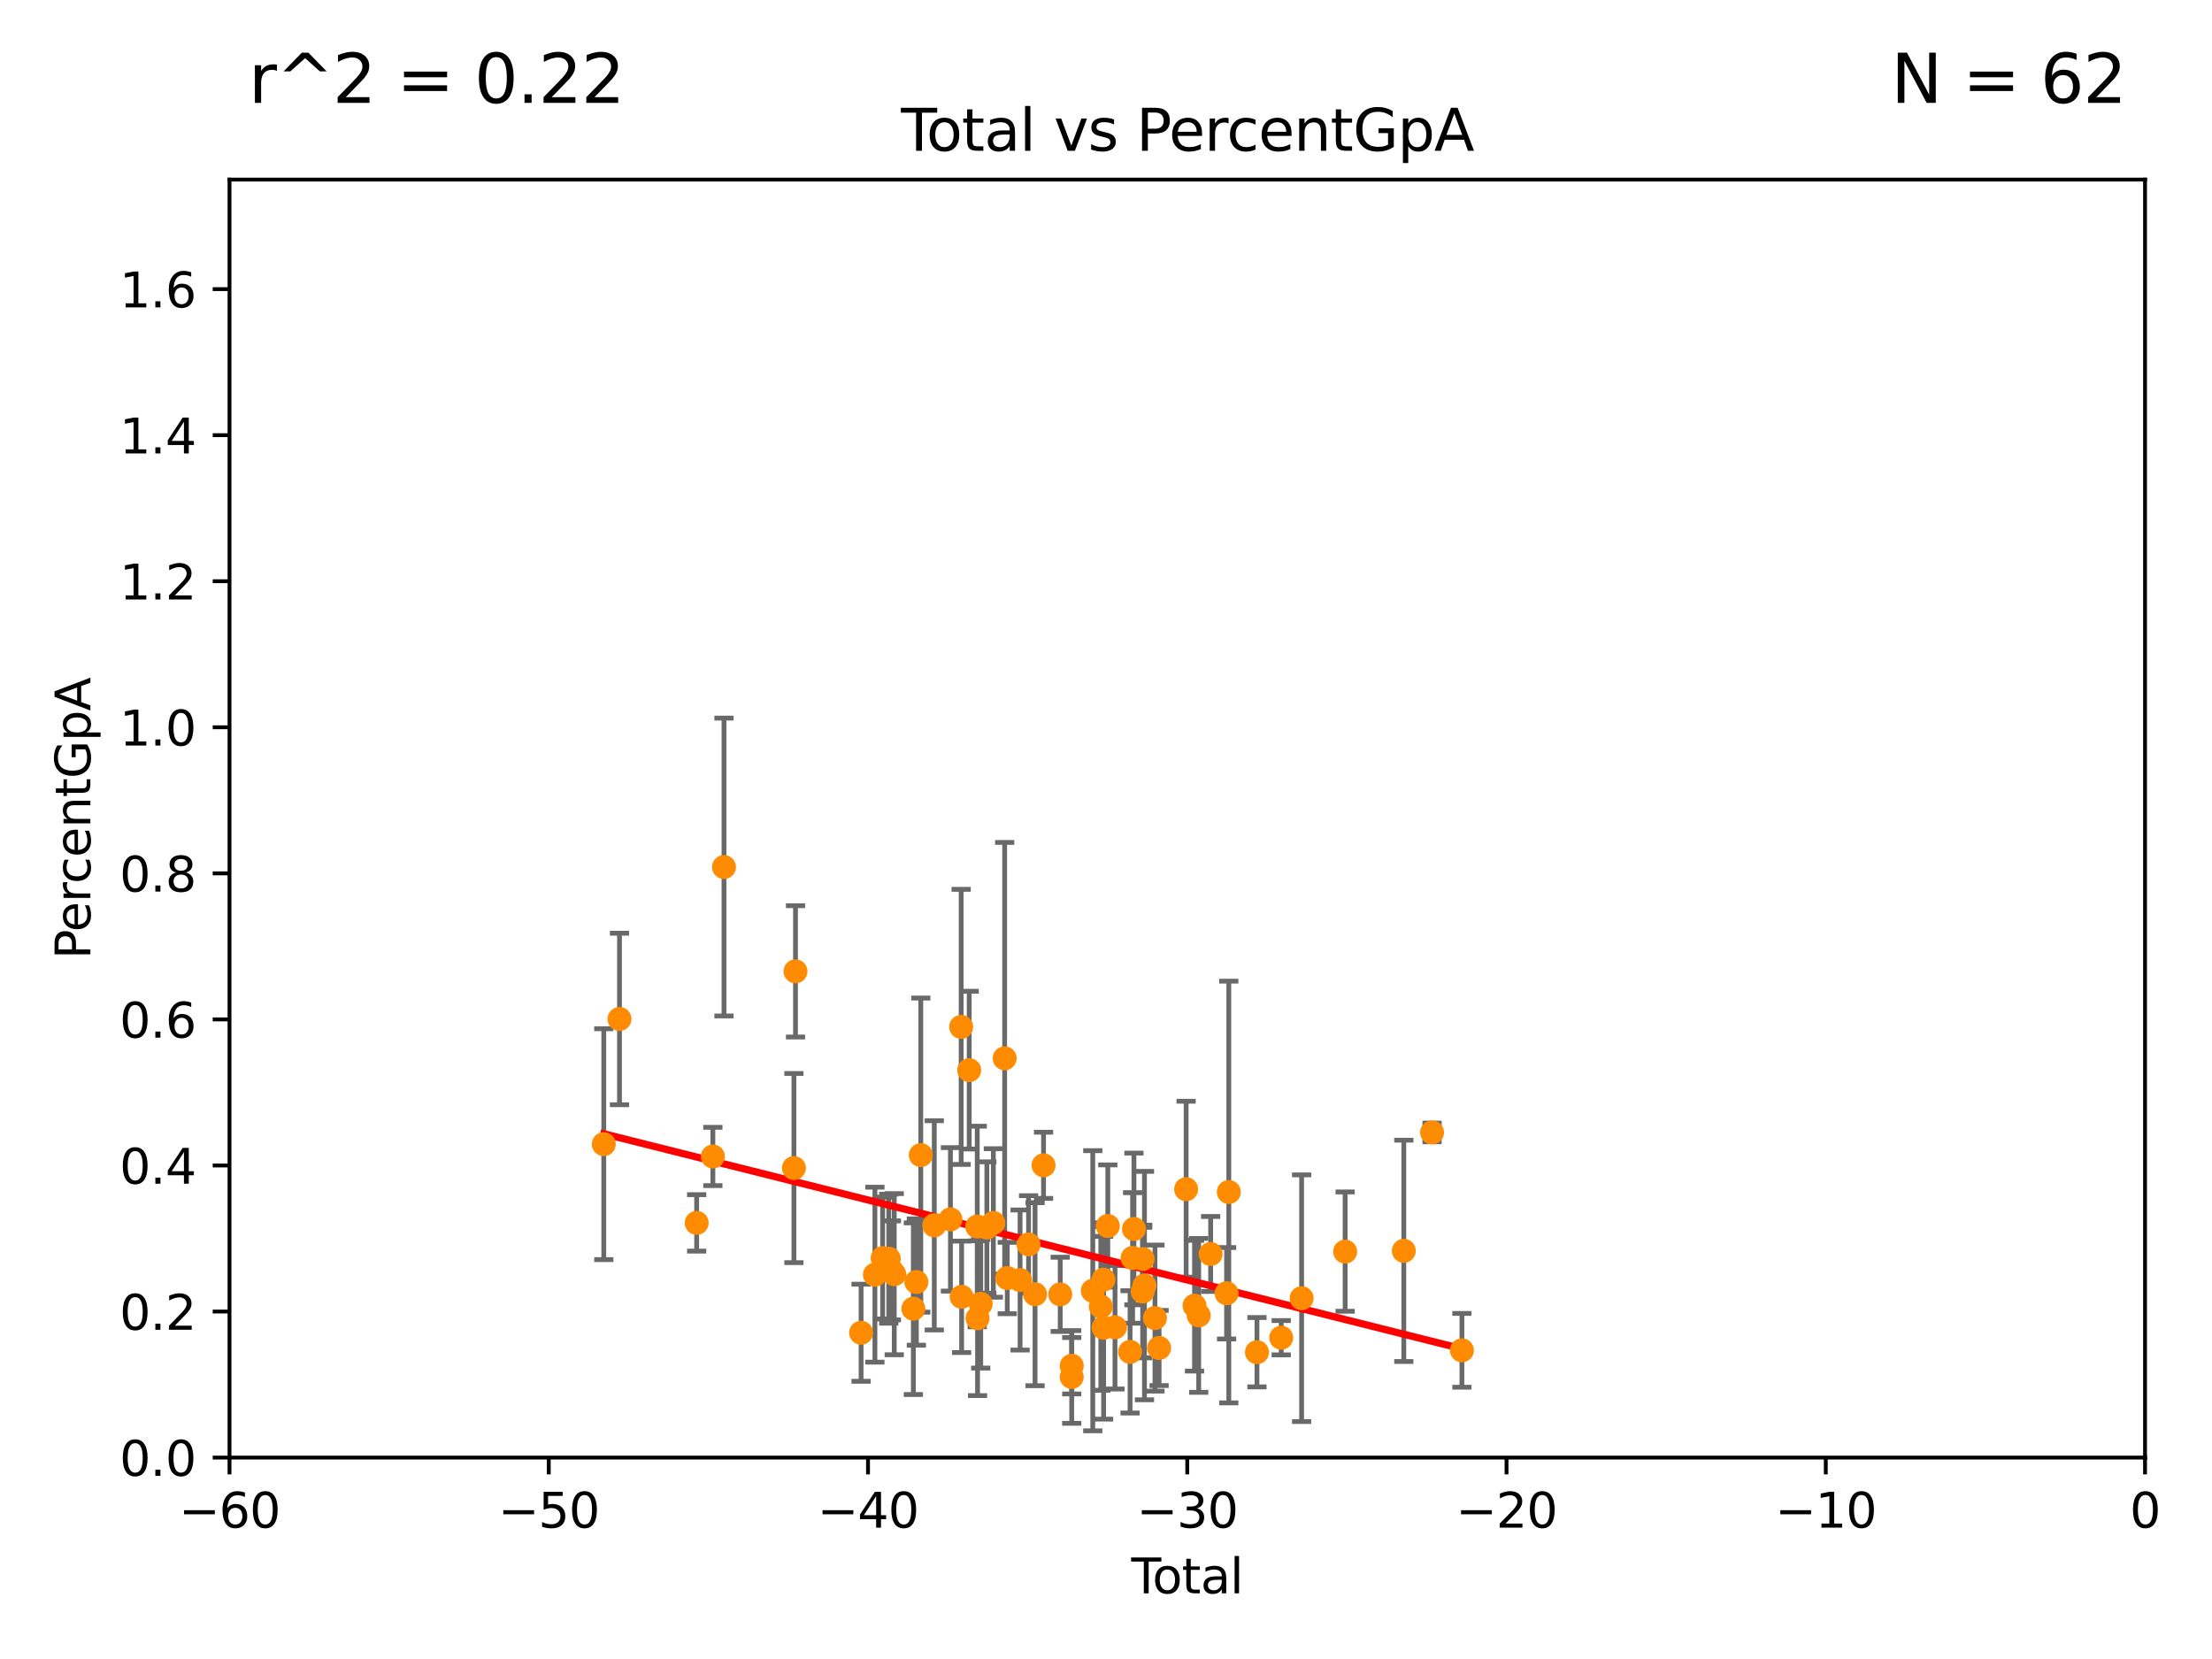 <?xml version="1.0" encoding="utf-8" standalone="no"?>
<!DOCTYPE svg PUBLIC "-//W3C//DTD SVG 1.1//EN"
  "http://www.w3.org/Graphics/SVG/1.1/DTD/svg11.dtd">
<svg xmlns:xlink="http://www.w3.org/1999/xlink" width="460.8pt" height="345.6pt" viewBox="0 0 460.8 345.6" xmlns="http://www.w3.org/2000/svg" version="1.1">
 <defs>
  <style type="text/css">*{stroke-linejoin: round; stroke-linecap: butt}</style>
 </defs>
 <g id="figure_1">
  <g id="patch_1">
   <path d="M 0 345.6 
L 460.8 345.6 
L 460.8 0 
L 0 0 
z
" style="fill: #ffffff"/>
  </g>
  <g id="axes_1">
   <g id="patch_2">
    <path d="M 47.81 303.64 
L 446.85 303.64 
L 446.85 37.411 
L 47.81 37.411 
z
" style="fill: #ffffff"/>
   </g>
   <g id="PathCollection_1">
    <defs>
     <path id="mfe530a86a5" d="M 0 1.118 
C 0.297 1.118 0.581 1 0.791 0.791 
C 1 0.581 1.118 0.297 1.118 0 
C 1.118 -0.297 1 -0.581 0.791 -0.791 
C 0.581 -1 0.297 -1.118 0 -1.118 
C -0.297 -1.118 -0.581 -1 -0.791 -0.791 
C -1 -0.581 -1.118 -0.297 -1.118 0 
C -1.118 0.297 -1 0.581 -0.791 0.791 
C -0.581 1 -0.297 1.118 0 1.118 
z
" style="stroke: #ff8c00"/>
    </defs>
    <g clip-path="url(#p1294c9e8c1)">
     <use xlink:href="#mfe530a86a5" x="125.78" y="238.349" style="fill: #ff8c00; stroke: #ff8c00"/>
     <use xlink:href="#mfe530a86a5" x="129.051" y="212.272" style="fill: #ff8c00; stroke: #ff8c00"/>
     <use xlink:href="#mfe530a86a5" x="145.127" y="254.748" style="fill: #ff8c00; stroke: #ff8c00"/>
     <use xlink:href="#mfe530a86a5" x="148.503" y="240.914" style="fill: #ff8c00; stroke: #ff8c00"/>
     <use xlink:href="#mfe530a86a5" x="150.82" y="180.619" style="fill: #ff8c00; stroke: #ff8c00"/>
     <use xlink:href="#mfe530a86a5" x="165.386" y="243.327" style="fill: #ff8c00; stroke: #ff8c00"/>
     <use xlink:href="#mfe530a86a5" x="165.718" y="202.351" style="fill: #ff8c00; stroke: #ff8c00"/>
     <use xlink:href="#mfe530a86a5" x="179.38" y="277.63" style="fill: #ff8c00; stroke: #ff8c00"/>
     <use xlink:href="#mfe530a86a5" x="182.26" y="265.54" style="fill: #ff8c00; stroke: #ff8c00"/>
     <use xlink:href="#mfe530a86a5" x="183.866" y="262.085" style="fill: #ff8c00; stroke: #ff8c00"/>
     <use xlink:href="#mfe530a86a5" x="185.144" y="262.209" style="fill: #ff8c00; stroke: #ff8c00"/>
     <use xlink:href="#mfe530a86a5" x="185.694" y="264.648" style="fill: #ff8c00; stroke: #ff8c00"/>
     <use xlink:href="#mfe530a86a5" x="186.29" y="265.435" style="fill: #ff8c00; stroke: #ff8c00"/>
     <use xlink:href="#mfe530a86a5" x="190.269" y="272.623" style="fill: #ff8c00; stroke: #ff8c00"/>
     <use xlink:href="#mfe530a86a5" x="190.896" y="267.069" style="fill: #ff8c00; stroke: #ff8c00"/>
     <use xlink:href="#mfe530a86a5" x="191.816" y="240.63" style="fill: #ff8c00; stroke: #ff8c00"/>
     <use xlink:href="#mfe530a86a5" x="194.629" y="255.257" style="fill: #ff8c00; stroke: #ff8c00"/>
     <use xlink:href="#mfe530a86a5" x="197.997" y="254.014" style="fill: #ff8c00; stroke: #ff8c00"/>
     <use xlink:href="#mfe530a86a5" x="200.226" y="213.921" style="fill: #ff8c00; stroke: #ff8c00"/>
     <use xlink:href="#mfe530a86a5" x="200.324" y="270.151" style="fill: #ff8c00; stroke: #ff8c00"/>
     <use xlink:href="#mfe530a86a5" x="201.903" y="222.93" style="fill: #ff8c00; stroke: #ff8c00"/>
     <use xlink:href="#mfe530a86a5" x="203.578" y="255.506" style="fill: #ff8c00; stroke: #ff8c00"/>
     <use xlink:href="#mfe530a86a5" x="203.644" y="274.61" style="fill: #ff8c00; stroke: #ff8c00"/>
     <use xlink:href="#mfe530a86a5" x="204.302" y="271.613" style="fill: #ff8c00; stroke: #ff8c00"/>
     <use xlink:href="#mfe530a86a5" x="205.582" y="255.716" style="fill: #ff8c00; stroke: #ff8c00"/>
     <use xlink:href="#mfe530a86a5" x="206.935" y="254.762" style="fill: #ff8c00; stroke: #ff8c00"/>
     <use xlink:href="#mfe530a86a5" x="209.288" y="220.466" style="fill: #ff8c00; stroke: #ff8c00"/>
     <use xlink:href="#mfe530a86a5" x="209.832" y="266.238" style="fill: #ff8c00; stroke: #ff8c00"/>
     <use xlink:href="#mfe530a86a5" x="212.504" y="266.652" style="fill: #ff8c00; stroke: #ff8c00"/>
     <use xlink:href="#mfe530a86a5" x="214.271" y="259.236" style="fill: #ff8c00; stroke: #ff8c00"/>
     <use xlink:href="#mfe530a86a5" x="215.621" y="269.605" style="fill: #ff8c00; stroke: #ff8c00"/>
     <use xlink:href="#mfe530a86a5" x="217.39" y="242.756" style="fill: #ff8c00; stroke: #ff8c00"/>
     <use xlink:href="#mfe530a86a5" x="220.862" y="269.634" style="fill: #ff8c00; stroke: #ff8c00"/>
     <use xlink:href="#mfe530a86a5" x="223.259" y="286.846" style="fill: #ff8c00; stroke: #ff8c00"/>
     <use xlink:href="#mfe530a86a5" x="223.263" y="284.509" style="fill: #ff8c00; stroke: #ff8c00"/>
     <use xlink:href="#mfe530a86a5" x="227.646" y="268.883" style="fill: #ff8c00; stroke: #ff8c00"/>
     <use xlink:href="#mfe530a86a5" x="229.322" y="272.185" style="fill: #ff8c00; stroke: #ff8c00"/>
     <use xlink:href="#mfe530a86a5" x="229.857" y="266.58" style="fill: #ff8c00; stroke: #ff8c00"/>
     <use xlink:href="#mfe530a86a5" x="229.901" y="276.594" style="fill: #ff8c00; stroke: #ff8c00"/>
     <use xlink:href="#mfe530a86a5" x="230.776" y="255.393" style="fill: #ff8c00; stroke: #ff8c00"/>
     <use xlink:href="#mfe530a86a5" x="232.272" y="276.492" style="fill: #ff8c00; stroke: #ff8c00"/>
     <use xlink:href="#mfe530a86a5" x="235.413" y="281.619" style="fill: #ff8c00; stroke: #ff8c00"/>
     <use xlink:href="#mfe530a86a5" x="235.942" y="262.051" style="fill: #ff8c00; stroke: #ff8c00"/>
     <use xlink:href="#mfe530a86a5" x="236.223" y="256.015" style="fill: #ff8c00; stroke: #ff8c00"/>
     <use xlink:href="#mfe530a86a5" x="238.029" y="262.271" style="fill: #ff8c00; stroke: #ff8c00"/>
     <use xlink:href="#mfe530a86a5" x="238.039" y="269.047" style="fill: #ff8c00; stroke: #ff8c00"/>
     <use xlink:href="#mfe530a86a5" x="238.415" y="267.809" style="fill: #ff8c00; stroke: #ff8c00"/>
     <use xlink:href="#mfe530a86a5" x="240.6" y="274.58" style="fill: #ff8c00; stroke: #ff8c00"/>
     <use xlink:href="#mfe530a86a5" x="241.46" y="280.81" style="fill: #ff8c00; stroke: #ff8c00"/>
     <use xlink:href="#mfe530a86a5" x="247.091" y="247.732" style="fill: #ff8c00; stroke: #ff8c00"/>
     <use xlink:href="#mfe530a86a5" x="248.841" y="271.997" style="fill: #ff8c00; stroke: #ff8c00"/>
     <use xlink:href="#mfe530a86a5" x="249.711" y="274.022" style="fill: #ff8c00; stroke: #ff8c00"/>
     <use xlink:href="#mfe530a86a5" x="252.2" y="261.226" style="fill: #ff8c00; stroke: #ff8c00"/>
     <use xlink:href="#mfe530a86a5" x="255.521" y="269.407" style="fill: #ff8c00; stroke: #ff8c00"/>
     <use xlink:href="#mfe530a86a5" x="255.981" y="248.321" style="fill: #ff8c00; stroke: #ff8c00"/>
     <use xlink:href="#mfe530a86a5" x="261.848" y="281.691" style="fill: #ff8c00; stroke: #ff8c00"/>
     <use xlink:href="#mfe530a86a5" x="266.901" y="278.669" style="fill: #ff8c00; stroke: #ff8c00"/>
     <use xlink:href="#mfe530a86a5" x="271.151" y="270.44" style="fill: #ff8c00; stroke: #ff8c00"/>
     <use xlink:href="#mfe530a86a5" x="280.217" y="260.729" style="fill: #ff8c00; stroke: #ff8c00"/>
     <use xlink:href="#mfe530a86a5" x="292.44" y="260.571" style="fill: #ff8c00; stroke: #ff8c00"/>
     <use xlink:href="#mfe530a86a5" x="298.323" y="235.902" style="fill: #ff8c00; stroke: #ff8c00"/>
     <use xlink:href="#mfe530a86a5" x="304.543" y="281.299" style="fill: #ff8c00; stroke: #ff8c00"/>
    </g>
   </g>
   <g id="matplotlib.axis_1">
    <g id="xtick_1">
     <g id="line2d_1">
      <defs>
       <path id="m19efaed78d" d="M 0 0 
L 0 3.5 
" style="stroke: #000000; stroke-width: 0.8"/>
      </defs>
      <g>
       <use xlink:href="#m19efaed78d" x="47.81" y="303.64" style="stroke: #000000; stroke-width: 0.8"/>
      </g>
     </g>
     <g id="text_1">
      <!-- −60 -->
      <g transform="translate(37.258 318.238)scale(0.1 -0.1)">
       <defs>
        <path id="DejaVuSans-2212" d="M 678 2272 
L 4684 2272 
L 4684 1741 
L 678 1741 
L 678 2272 
z
" transform="scale(0.016)"/>
        <path id="DejaVuSans-36" d="M 2113 2584 
Q 1688 2584 1439 2293 
Q 1191 2003 1191 1497 
Q 1191 994 1439 701 
Q 1688 409 2113 409 
Q 2538 409 2786 701 
Q 3034 994 3034 1497 
Q 3034 2003 2786 2293 
Q 2538 2584 2113 2584 
z
M 3366 4563 
L 3366 3988 
Q 3128 4100 2886 4159 
Q 2644 4219 2406 4219 
Q 1781 4219 1451 3797 
Q 1122 3375 1075 2522 
Q 1259 2794 1537 2939 
Q 1816 3084 2150 3084 
Q 2853 3084 3261 2657 
Q 3669 2231 3669 1497 
Q 3669 778 3244 343 
Q 2819 -91 2113 -91 
Q 1303 -91 875 529 
Q 447 1150 447 2328 
Q 447 3434 972 4092 
Q 1497 4750 2381 4750 
Q 2619 4750 2861 4703 
Q 3103 4656 3366 4563 
z
" transform="scale(0.016)"/>
        <path id="DejaVuSans-30" d="M 2034 4250 
Q 1547 4250 1301 3770 
Q 1056 3291 1056 2328 
Q 1056 1369 1301 889 
Q 1547 409 2034 409 
Q 2525 409 2770 889 
Q 3016 1369 3016 2328 
Q 3016 3291 2770 3770 
Q 2525 4250 2034 4250 
z
M 2034 4750 
Q 2819 4750 3233 4129 
Q 3647 3509 3647 2328 
Q 3647 1150 3233 529 
Q 2819 -91 2034 -91 
Q 1250 -91 836 529 
Q 422 1150 422 2328 
Q 422 3509 836 4129 
Q 1250 4750 2034 4750 
z
" transform="scale(0.016)"/>
       </defs>
       <use xlink:href="#DejaVuSans-2212"/>
       <use xlink:href="#DejaVuSans-36" x="83.789"/>
       <use xlink:href="#DejaVuSans-30" x="147.412"/>
      </g>
     </g>
    </g>
    <g id="xtick_2">
     <g id="line2d_2">
      <g>
       <use xlink:href="#m19efaed78d" x="114.317" y="303.64" style="stroke: #000000; stroke-width: 0.8"/>
      </g>
     </g>
     <g id="text_2">
      <!-- −50 -->
      <g transform="translate(103.764 318.238)scale(0.1 -0.1)">
       <defs>
        <path id="DejaVuSans-35" d="M 691 4666 
L 3169 4666 
L 3169 4134 
L 1269 4134 
L 1269 2991 
Q 1406 3038 1543 3061 
Q 1681 3084 1819 3084 
Q 2600 3084 3056 2656 
Q 3513 2228 3513 1497 
Q 3513 744 3044 326 
Q 2575 -91 1722 -91 
Q 1428 -91 1123 -41 
Q 819 9 494 109 
L 494 744 
Q 775 591 1075 516 
Q 1375 441 1709 441 
Q 2250 441 2565 725 
Q 2881 1009 2881 1497 
Q 2881 1984 2565 2268 
Q 2250 2553 1709 2553 
Q 1456 2553 1204 2497 
Q 953 2441 691 2322 
L 691 4666 
z
" transform="scale(0.016)"/>
       </defs>
       <use xlink:href="#DejaVuSans-2212"/>
       <use xlink:href="#DejaVuSans-35" x="83.789"/>
       <use xlink:href="#DejaVuSans-30" x="147.412"/>
      </g>
     </g>
    </g>
    <g id="xtick_3">
     <g id="line2d_3">
      <g>
       <use xlink:href="#m19efaed78d" x="180.823" y="303.64" style="stroke: #000000; stroke-width: 0.8"/>
      </g>
     </g>
     <g id="text_3">
      <!-- −40 -->
      <g transform="translate(170.271 318.238)scale(0.1 -0.1)">
       <defs>
        <path id="DejaVuSans-34" d="M 2419 4116 
L 825 1625 
L 2419 1625 
L 2419 4116 
z
M 2253 4666 
L 3047 4666 
L 3047 1625 
L 3713 1625 
L 3713 1100 
L 3047 1100 
L 3047 0 
L 2419 0 
L 2419 1100 
L 313 1100 
L 313 1709 
L 2253 4666 
z
" transform="scale(0.016)"/>
       </defs>
       <use xlink:href="#DejaVuSans-2212"/>
       <use xlink:href="#DejaVuSans-34" x="83.789"/>
       <use xlink:href="#DejaVuSans-30" x="147.412"/>
      </g>
     </g>
    </g>
    <g id="xtick_4">
     <g id="line2d_4">
      <g>
       <use xlink:href="#m19efaed78d" x="247.33" y="303.64" style="stroke: #000000; stroke-width: 0.8"/>
      </g>
     </g>
     <g id="text_4">
      <!-- −30 -->
      <g transform="translate(236.778 318.238)scale(0.1 -0.1)">
       <defs>
        <path id="DejaVuSans-33" d="M 2597 2516 
Q 3050 2419 3304 2112 
Q 3559 1806 3559 1356 
Q 3559 666 3084 287 
Q 2609 -91 1734 -91 
Q 1441 -91 1130 -33 
Q 819 25 488 141 
L 488 750 
Q 750 597 1062 519 
Q 1375 441 1716 441 
Q 2309 441 2620 675 
Q 2931 909 2931 1356 
Q 2931 1769 2642 2001 
Q 2353 2234 1838 2234 
L 1294 2234 
L 1294 2753 
L 1863 2753 
Q 2328 2753 2575 2939 
Q 2822 3125 2822 3475 
Q 2822 3834 2567 4026 
Q 2313 4219 1838 4219 
Q 1578 4219 1281 4162 
Q 984 4106 628 3988 
L 628 4550 
Q 988 4650 1302 4700 
Q 1616 4750 1894 4750 
Q 2613 4750 3031 4423 
Q 3450 4097 3450 3541 
Q 3450 3153 3228 2886 
Q 3006 2619 2597 2516 
z
" transform="scale(0.016)"/>
       </defs>
       <use xlink:href="#DejaVuSans-2212"/>
       <use xlink:href="#DejaVuSans-33" x="83.789"/>
       <use xlink:href="#DejaVuSans-30" x="147.412"/>
      </g>
     </g>
    </g>
    <g id="xtick_5">
     <g id="line2d_5">
      <g>
       <use xlink:href="#m19efaed78d" x="313.837" y="303.64" style="stroke: #000000; stroke-width: 0.8"/>
      </g>
     </g>
     <g id="text_5">
      <!-- −20 -->
      <g transform="translate(303.284 318.238)scale(0.1 -0.1)">
       <defs>
        <path id="DejaVuSans-32" d="M 1228 531 
L 3431 531 
L 3431 0 
L 469 0 
L 469 531 
Q 828 903 1448 1529 
Q 2069 2156 2228 2338 
Q 2531 2678 2651 2914 
Q 2772 3150 2772 3378 
Q 2772 3750 2511 3984 
Q 2250 4219 1831 4219 
Q 1534 4219 1204 4116 
Q 875 4013 500 3803 
L 500 4441 
Q 881 4594 1212 4672 
Q 1544 4750 1819 4750 
Q 2544 4750 2975 4387 
Q 3406 4025 3406 3419 
Q 3406 3131 3298 2873 
Q 3191 2616 2906 2266 
Q 2828 2175 2409 1742 
Q 1991 1309 1228 531 
z
" transform="scale(0.016)"/>
       </defs>
       <use xlink:href="#DejaVuSans-2212"/>
       <use xlink:href="#DejaVuSans-32" x="83.789"/>
       <use xlink:href="#DejaVuSans-30" x="147.412"/>
      </g>
     </g>
    </g>
    <g id="xtick_6">
     <g id="line2d_6">
      <g>
       <use xlink:href="#m19efaed78d" x="380.343" y="303.64" style="stroke: #000000; stroke-width: 0.8"/>
      </g>
     </g>
     <g id="text_6">
      <!-- −10 -->
      <g transform="translate(369.791 318.238)scale(0.1 -0.1)">
       <defs>
        <path id="DejaVuSans-31" d="M 794 531 
L 1825 531 
L 1825 4091 
L 703 3866 
L 703 4441 
L 1819 4666 
L 2450 4666 
L 2450 531 
L 3481 531 
L 3481 0 
L 794 0 
L 794 531 
z
" transform="scale(0.016)"/>
       </defs>
       <use xlink:href="#DejaVuSans-2212"/>
       <use xlink:href="#DejaVuSans-31" x="83.789"/>
       <use xlink:href="#DejaVuSans-30" x="147.412"/>
      </g>
     </g>
    </g>
    <g id="xtick_7">
     <g id="line2d_7">
      <g>
       <use xlink:href="#m19efaed78d" x="446.85" y="303.64" style="stroke: #000000; stroke-width: 0.8"/>
      </g>
     </g>
     <g id="text_7">
      <!-- 0 -->
      <g transform="translate(443.669 318.238)scale(0.1 -0.1)">
       <use xlink:href="#DejaVuSans-30"/>
      </g>
     </g>
    </g>
    <g id="text_8">
     <!-- Total -->
     <g transform="translate(235.653 331.917)scale(0.1 -0.1)">
      <defs>
       <path id="DejaVuSans-54" d="M -19 4666 
L 3928 4666 
L 3928 4134 
L 2272 4134 
L 2272 0 
L 1638 0 
L 1638 4134 
L -19 4134 
L -19 4666 
z
" transform="scale(0.016)"/>
       <path id="DejaVuSans-6f" d="M 1959 3097 
Q 1497 3097 1228 2736 
Q 959 2375 959 1747 
Q 959 1119 1226 758 
Q 1494 397 1959 397 
Q 2419 397 2687 759 
Q 2956 1122 2956 1747 
Q 2956 2369 2687 2733 
Q 2419 3097 1959 3097 
z
M 1959 3584 
Q 2709 3584 3137 3096 
Q 3566 2609 3566 1747 
Q 3566 888 3137 398 
Q 2709 -91 1959 -91 
Q 1206 -91 779 398 
Q 353 888 353 1747 
Q 353 2609 779 3096 
Q 1206 3584 1959 3584 
z
" transform="scale(0.016)"/>
       <path id="DejaVuSans-74" d="M 1172 4494 
L 1172 3500 
L 2356 3500 
L 2356 3053 
L 1172 3053 
L 1172 1153 
Q 1172 725 1289 603 
Q 1406 481 1766 481 
L 2356 481 
L 2356 0 
L 1766 0 
Q 1100 0 847 248 
Q 594 497 594 1153 
L 594 3053 
L 172 3053 
L 172 3500 
L 594 3500 
L 594 4494 
L 1172 4494 
z
" transform="scale(0.016)"/>
       <path id="DejaVuSans-61" d="M 2194 1759 
Q 1497 1759 1228 1600 
Q 959 1441 959 1056 
Q 959 750 1161 570 
Q 1363 391 1709 391 
Q 2188 391 2477 730 
Q 2766 1069 2766 1631 
L 2766 1759 
L 2194 1759 
z
M 3341 1997 
L 3341 0 
L 2766 0 
L 2766 531 
Q 2569 213 2275 61 
Q 1981 -91 1556 -91 
Q 1019 -91 701 211 
Q 384 513 384 1019 
Q 384 1609 779 1909 
Q 1175 2209 1959 2209 
L 2766 2209 
L 2766 2266 
Q 2766 2663 2505 2880 
Q 2244 3097 1772 3097 
Q 1472 3097 1187 3025 
Q 903 2953 641 2809 
L 641 3341 
Q 956 3463 1253 3523 
Q 1550 3584 1831 3584 
Q 2591 3584 2966 3190 
Q 3341 2797 3341 1997 
z
" transform="scale(0.016)"/>
       <path id="DejaVuSans-6c" d="M 603 4863 
L 1178 4863 
L 1178 0 
L 603 0 
L 603 4863 
z
" transform="scale(0.016)"/>
      </defs>
      <use xlink:href="#DejaVuSans-54"/>
      <use xlink:href="#DejaVuSans-6f" x="44.084"/>
      <use xlink:href="#DejaVuSans-74" x="105.266"/>
      <use xlink:href="#DejaVuSans-61" x="144.475"/>
      <use xlink:href="#DejaVuSans-6c" x="205.754"/>
     </g>
    </g>
   </g>
   <g id="matplotlib.axis_2">
    <g id="ytick_1">
     <g id="line2d_8">
      <defs>
       <path id="m2dd42e9391" d="M 0 0 
L -3.5 0 
" style="stroke: #000000; stroke-width: 0.8"/>
      </defs>
      <g>
       <use xlink:href="#m2dd42e9391" x="47.81" y="303.64" style="stroke: #000000; stroke-width: 0.8"/>
      </g>
     </g>
     <g id="text_9">
      <!-- 0.0 -->
      <g transform="translate(24.907 307.439)scale(0.1 -0.1)">
       <defs>
        <path id="DejaVuSans-2e" d="M 684 794 
L 1344 794 
L 1344 0 
L 684 0 
L 684 794 
z
" transform="scale(0.016)"/>
       </defs>
       <use xlink:href="#DejaVuSans-30"/>
       <use xlink:href="#DejaVuSans-2e" x="63.623"/>
       <use xlink:href="#DejaVuSans-30" x="95.41"/>
      </g>
     </g>
    </g>
    <g id="ytick_2">
     <g id="line2d_9">
      <g>
       <use xlink:href="#m2dd42e9391" x="47.81" y="273.214" style="stroke: #000000; stroke-width: 0.8"/>
      </g>
     </g>
     <g id="text_10">
      <!-- 0.2 -->
      <g transform="translate(24.907 277.013)scale(0.1 -0.1)">
       <use xlink:href="#DejaVuSans-30"/>
       <use xlink:href="#DejaVuSans-2e" x="63.623"/>
       <use xlink:href="#DejaVuSans-32" x="95.41"/>
      </g>
     </g>
    </g>
    <g id="ytick_3">
     <g id="line2d_10">
      <g>
       <use xlink:href="#m2dd42e9391" x="47.81" y="242.788" style="stroke: #000000; stroke-width: 0.8"/>
      </g>
     </g>
     <g id="text_11">
      <!-- 0.4 -->
      <g transform="translate(24.907 246.587)scale(0.1 -0.1)">
       <use xlink:href="#DejaVuSans-30"/>
       <use xlink:href="#DejaVuSans-2e" x="63.623"/>
       <use xlink:href="#DejaVuSans-34" x="95.41"/>
      </g>
     </g>
    </g>
    <g id="ytick_4">
     <g id="line2d_11">
      <g>
       <use xlink:href="#m2dd42e9391" x="47.81" y="212.362" style="stroke: #000000; stroke-width: 0.8"/>
      </g>
     </g>
     <g id="text_12">
      <!-- 0.6 -->
      <g transform="translate(24.907 216.161)scale(0.1 -0.1)">
       <use xlink:href="#DejaVuSans-30"/>
       <use xlink:href="#DejaVuSans-2e" x="63.623"/>
       <use xlink:href="#DejaVuSans-36" x="95.41"/>
      </g>
     </g>
    </g>
    <g id="ytick_5">
     <g id="line2d_12">
      <g>
       <use xlink:href="#m2dd42e9391" x="47.81" y="181.935" style="stroke: #000000; stroke-width: 0.8"/>
      </g>
     </g>
     <g id="text_13">
      <!-- 0.8 -->
      <g transform="translate(24.907 185.735)scale(0.1 -0.1)">
       <defs>
        <path id="DejaVuSans-38" d="M 2034 2216 
Q 1584 2216 1326 1975 
Q 1069 1734 1069 1313 
Q 1069 891 1326 650 
Q 1584 409 2034 409 
Q 2484 409 2743 651 
Q 3003 894 3003 1313 
Q 3003 1734 2745 1975 
Q 2488 2216 2034 2216 
z
M 1403 2484 
Q 997 2584 770 2862 
Q 544 3141 544 3541 
Q 544 4100 942 4425 
Q 1341 4750 2034 4750 
Q 2731 4750 3128 4425 
Q 3525 4100 3525 3541 
Q 3525 3141 3298 2862 
Q 3072 2584 2669 2484 
Q 3125 2378 3379 2068 
Q 3634 1759 3634 1313 
Q 3634 634 3220 271 
Q 2806 -91 2034 -91 
Q 1263 -91 848 271 
Q 434 634 434 1313 
Q 434 1759 690 2068 
Q 947 2378 1403 2484 
z
M 1172 3481 
Q 1172 3119 1398 2916 
Q 1625 2713 2034 2713 
Q 2441 2713 2670 2916 
Q 2900 3119 2900 3481 
Q 2900 3844 2670 4047 
Q 2441 4250 2034 4250 
Q 1625 4250 1398 4047 
Q 1172 3844 1172 3481 
z
" transform="scale(0.016)"/>
       </defs>
       <use xlink:href="#DejaVuSans-30"/>
       <use xlink:href="#DejaVuSans-2e" x="63.623"/>
       <use xlink:href="#DejaVuSans-38" x="95.41"/>
      </g>
     </g>
    </g>
    <g id="ytick_6">
     <g id="line2d_13">
      <g>
       <use xlink:href="#m2dd42e9391" x="47.81" y="151.509" style="stroke: #000000; stroke-width: 0.8"/>
      </g>
     </g>
     <g id="text_14">
      <!-- 1.0 -->
      <g transform="translate(24.907 155.308)scale(0.1 -0.1)">
       <use xlink:href="#DejaVuSans-31"/>
       <use xlink:href="#DejaVuSans-2e" x="63.623"/>
       <use xlink:href="#DejaVuSans-30" x="95.41"/>
      </g>
     </g>
    </g>
    <g id="ytick_7">
     <g id="line2d_14">
      <g>
       <use xlink:href="#m2dd42e9391" x="47.81" y="121.083" style="stroke: #000000; stroke-width: 0.8"/>
      </g>
     </g>
     <g id="text_15">
      <!-- 1.2 -->
      <g transform="translate(24.907 124.882)scale(0.1 -0.1)">
       <use xlink:href="#DejaVuSans-31"/>
       <use xlink:href="#DejaVuSans-2e" x="63.623"/>
       <use xlink:href="#DejaVuSans-32" x="95.41"/>
      </g>
     </g>
    </g>
    <g id="ytick_8">
     <g id="line2d_15">
      <g>
       <use xlink:href="#m2dd42e9391" x="47.81" y="90.657" style="stroke: #000000; stroke-width: 0.8"/>
      </g>
     </g>
     <g id="text_16">
      <!-- 1.4 -->
      <g transform="translate(24.907 94.456)scale(0.1 -0.1)">
       <use xlink:href="#DejaVuSans-31"/>
       <use xlink:href="#DejaVuSans-2e" x="63.623"/>
       <use xlink:href="#DejaVuSans-34" x="95.41"/>
      </g>
     </g>
    </g>
    <g id="ytick_9">
     <g id="line2d_16">
      <g>
       <use xlink:href="#m2dd42e9391" x="47.81" y="60.231" style="stroke: #000000; stroke-width: 0.8"/>
      </g>
     </g>
     <g id="text_17">
      <!-- 1.6 -->
      <g transform="translate(24.907 64.03)scale(0.1 -0.1)">
       <use xlink:href="#DejaVuSans-31"/>
       <use xlink:href="#DejaVuSans-2e" x="63.623"/>
       <use xlink:href="#DejaVuSans-36" x="95.41"/>
      </g>
     </g>
    </g>
    <g id="text_18">
     <!-- PercentGpA -->
     <g transform="translate(18.827 199.802)rotate(-90)scale(0.1 -0.1)">
      <defs>
       <path id="DejaVuSans-50" d="M 1259 4147 
L 1259 2394 
L 2053 2394 
Q 2494 2394 2734 2622 
Q 2975 2850 2975 3272 
Q 2975 3691 2734 3919 
Q 2494 4147 2053 4147 
L 1259 4147 
z
M 628 4666 
L 2053 4666 
Q 2838 4666 3239 4311 
Q 3641 3956 3641 3272 
Q 3641 2581 3239 2228 
Q 2838 1875 2053 1875 
L 1259 1875 
L 1259 0 
L 628 0 
L 628 4666 
z
" transform="scale(0.016)"/>
       <path id="DejaVuSans-65" d="M 3597 1894 
L 3597 1613 
L 953 1613 
Q 991 1019 1311 708 
Q 1631 397 2203 397 
Q 2534 397 2845 478 
Q 3156 559 3463 722 
L 3463 178 
Q 3153 47 2828 -22 
Q 2503 -91 2169 -91 
Q 1331 -91 842 396 
Q 353 884 353 1716 
Q 353 2575 817 3079 
Q 1281 3584 2069 3584 
Q 2775 3584 3186 3129 
Q 3597 2675 3597 1894 
z
M 3022 2063 
Q 3016 2534 2758 2815 
Q 2500 3097 2075 3097 
Q 1594 3097 1305 2825 
Q 1016 2553 972 2059 
L 3022 2063 
z
" transform="scale(0.016)"/>
       <path id="DejaVuSans-72" d="M 2631 2963 
Q 2534 3019 2420 3045 
Q 2306 3072 2169 3072 
Q 1681 3072 1420 2755 
Q 1159 2438 1159 1844 
L 1159 0 
L 581 0 
L 581 3500 
L 1159 3500 
L 1159 2956 
Q 1341 3275 1631 3429 
Q 1922 3584 2338 3584 
Q 2397 3584 2469 3576 
Q 2541 3569 2628 3553 
L 2631 2963 
z
" transform="scale(0.016)"/>
       <path id="DejaVuSans-63" d="M 3122 3366 
L 3122 2828 
Q 2878 2963 2633 3030 
Q 2388 3097 2138 3097 
Q 1578 3097 1268 2742 
Q 959 2388 959 1747 
Q 959 1106 1268 751 
Q 1578 397 2138 397 
Q 2388 397 2633 464 
Q 2878 531 3122 666 
L 3122 134 
Q 2881 22 2623 -34 
Q 2366 -91 2075 -91 
Q 1284 -91 818 406 
Q 353 903 353 1747 
Q 353 2603 823 3093 
Q 1294 3584 2113 3584 
Q 2378 3584 2631 3529 
Q 2884 3475 3122 3366 
z
" transform="scale(0.016)"/>
       <path id="DejaVuSans-6e" d="M 3513 2113 
L 3513 0 
L 2938 0 
L 2938 2094 
Q 2938 2591 2744 2837 
Q 2550 3084 2163 3084 
Q 1697 3084 1428 2787 
Q 1159 2491 1159 1978 
L 1159 0 
L 581 0 
L 581 3500 
L 1159 3500 
L 1159 2956 
Q 1366 3272 1645 3428 
Q 1925 3584 2291 3584 
Q 2894 3584 3203 3211 
Q 3513 2838 3513 2113 
z
" transform="scale(0.016)"/>
       <path id="DejaVuSans-47" d="M 3809 666 
L 3809 1919 
L 2778 1919 
L 2778 2438 
L 4434 2438 
L 4434 434 
Q 4069 175 3628 42 
Q 3188 -91 2688 -91 
Q 1594 -91 976 548 
Q 359 1188 359 2328 
Q 359 3472 976 4111 
Q 1594 4750 2688 4750 
Q 3144 4750 3555 4637 
Q 3966 4525 4313 4306 
L 4313 3634 
Q 3963 3931 3569 4081 
Q 3175 4231 2741 4231 
Q 1884 4231 1454 3753 
Q 1025 3275 1025 2328 
Q 1025 1384 1454 906 
Q 1884 428 2741 428 
Q 3075 428 3337 486 
Q 3600 544 3809 666 
z
" transform="scale(0.016)"/>
       <path id="DejaVuSans-70" d="M 1159 525 
L 1159 -1331 
L 581 -1331 
L 581 3500 
L 1159 3500 
L 1159 2969 
Q 1341 3281 1617 3432 
Q 1894 3584 2278 3584 
Q 2916 3584 3314 3078 
Q 3713 2572 3713 1747 
Q 3713 922 3314 415 
Q 2916 -91 2278 -91 
Q 1894 -91 1617 61 
Q 1341 213 1159 525 
z
M 3116 1747 
Q 3116 2381 2855 2742 
Q 2594 3103 2138 3103 
Q 1681 3103 1420 2742 
Q 1159 2381 1159 1747 
Q 1159 1113 1420 752 
Q 1681 391 2138 391 
Q 2594 391 2855 752 
Q 3116 1113 3116 1747 
z
" transform="scale(0.016)"/>
       <path id="DejaVuSans-41" d="M 2188 4044 
L 1331 1722 
L 3047 1722 
L 2188 4044 
z
M 1831 4666 
L 2547 4666 
L 4325 0 
L 3669 0 
L 3244 1197 
L 1141 1197 
L 716 0 
L 50 0 
L 1831 4666 
z
" transform="scale(0.016)"/>
      </defs>
      <use xlink:href="#DejaVuSans-50"/>
      <use xlink:href="#DejaVuSans-65" x="56.678"/>
      <use xlink:href="#DejaVuSans-72" x="118.201"/>
      <use xlink:href="#DejaVuSans-63" x="157.064"/>
      <use xlink:href="#DejaVuSans-65" x="212.045"/>
      <use xlink:href="#DejaVuSans-6e" x="273.568"/>
      <use xlink:href="#DejaVuSans-74" x="336.947"/>
      <use xlink:href="#DejaVuSans-47" x="376.156"/>
      <use xlink:href="#DejaVuSans-70" x="453.646"/>
      <use xlink:href="#DejaVuSans-41" x="517.123"/>
     </g>
    </g>
   </g>
   <g id="LineCollection_1">
    <path d="M 125.78 262.398 
L 125.78 214.301 
" clip-path="url(#p1294c9e8c1)" style="fill: none; stroke: #696969"/>
    <path d="M 129.051 230.133 
L 129.051 194.41 
" clip-path="url(#p1294c9e8c1)" style="fill: none; stroke: #696969"/>
    <path d="M 145.127 260.629 
L 145.127 248.867 
" clip-path="url(#p1294c9e8c1)" style="fill: none; stroke: #696969"/>
    <path d="M 148.503 246.986 
L 148.503 234.842 
" clip-path="url(#p1294c9e8c1)" style="fill: none; stroke: #696969"/>
    <path d="M 150.82 211.644 
L 150.82 149.595 
" clip-path="url(#p1294c9e8c1)" style="fill: none; stroke: #696969"/>
    <path d="M 165.386 263.027 
L 165.386 223.626 
" clip-path="url(#p1294c9e8c1)" style="fill: none; stroke: #696969"/>
    <path d="M 165.718 216.028 
L 165.718 188.675 
" clip-path="url(#p1294c9e8c1)" style="fill: none; stroke: #696969"/>
    <path d="M 179.38 287.747 
L 179.38 267.514 
" clip-path="url(#p1294c9e8c1)" style="fill: none; stroke: #696969"/>
    <path d="M 182.26 283.764 
L 182.26 247.316 
" clip-path="url(#p1294c9e8c1)" style="fill: none; stroke: #696969"/>
    <path d="M 183.866 274.773 
L 183.866 249.396 
" clip-path="url(#p1294c9e8c1)" style="fill: none; stroke: #696969"/>
    <path d="M 185.144 275.653 
L 185.144 248.765 
" clip-path="url(#p1294c9e8c1)" style="fill: none; stroke: #696969"/>
    <path d="M 185.694 274.964 
L 185.694 254.331 
" clip-path="url(#p1294c9e8c1)" style="fill: none; stroke: #696969"/>
    <path d="M 186.29 282.218 
L 186.29 248.653 
" clip-path="url(#p1294c9e8c1)" style="fill: none; stroke: #696969"/>
    <path d="M 190.269 290.501 
L 190.269 254.745 
" clip-path="url(#p1294c9e8c1)" style="fill: none; stroke: #696969"/>
    <path d="M 190.896 280.227 
L 190.896 253.912 
" clip-path="url(#p1294c9e8c1)" style="fill: none; stroke: #696969"/>
    <path d="M 191.816 273.348 
L 191.816 207.912 
" clip-path="url(#p1294c9e8c1)" style="fill: none; stroke: #696969"/>
    <path d="M 194.629 277.05 
L 194.629 233.465 
" clip-path="url(#p1294c9e8c1)" style="fill: none; stroke: #696969"/>
    <path d="M 197.997 268.96 
L 197.997 239.068 
" clip-path="url(#p1294c9e8c1)" style="fill: none; stroke: #696969"/>
    <path d="M 200.226 242.574 
L 200.226 185.267 
" clip-path="url(#p1294c9e8c1)" style="fill: none; stroke: #696969"/>
    <path d="M 200.324 281.757 
L 200.324 258.546 
" clip-path="url(#p1294c9e8c1)" style="fill: none; stroke: #696969"/>
    <path d="M 201.903 239.365 
L 201.903 206.494 
" clip-path="url(#p1294c9e8c1)" style="fill: none; stroke: #696969"/>
    <path d="M 203.578 276.4 
L 203.578 234.611 
" clip-path="url(#p1294c9e8c1)" style="fill: none; stroke: #696969"/>
    <path d="M 203.644 290.731 
L 203.644 258.488 
" clip-path="url(#p1294c9e8c1)" style="fill: none; stroke: #696969"/>
    <path d="M 204.302 284.995 
L 204.302 258.23 
" clip-path="url(#p1294c9e8c1)" style="fill: none; stroke: #696969"/>
    <path d="M 205.582 269.404 
L 205.582 242.028 
" clip-path="url(#p1294c9e8c1)" style="fill: none; stroke: #696969"/>
    <path d="M 206.935 270.228 
L 206.935 239.297 
" clip-path="url(#p1294c9e8c1)" style="fill: none; stroke: #696969"/>
    <path d="M 209.288 265.438 
L 209.288 175.493 
" clip-path="url(#p1294c9e8c1)" style="fill: none; stroke: #696969"/>
    <path d="M 209.832 273.67 
L 209.832 258.807 
" clip-path="url(#p1294c9e8c1)" style="fill: none; stroke: #696969"/>
    <path d="M 212.504 281.24 
L 212.504 252.065 
" clip-path="url(#p1294c9e8c1)" style="fill: none; stroke: #696969"/>
    <path d="M 214.271 269.385 
L 214.271 249.087 
" clip-path="url(#p1294c9e8c1)" style="fill: none; stroke: #696969"/>
    <path d="M 215.621 288.67 
L 215.621 250.541 
" clip-path="url(#p1294c9e8c1)" style="fill: none; stroke: #696969"/>
    <path d="M 217.39 249.649 
L 217.39 235.864 
" clip-path="url(#p1294c9e8c1)" style="fill: none; stroke: #696969"/>
    <path d="M 220.862 277.363 
L 220.862 261.906 
" clip-path="url(#p1294c9e8c1)" style="fill: none; stroke: #696969"/>
    <path d="M 223.259 296.507 
L 223.259 277.184 
" clip-path="url(#p1294c9e8c1)" style="fill: none; stroke: #696969"/>
    <path d="M 223.263 290.381 
L 223.263 278.637 
" clip-path="url(#p1294c9e8c1)" style="fill: none; stroke: #696969"/>
    <path d="M 227.646 298.064 
L 227.646 239.702 
" clip-path="url(#p1294c9e8c1)" style="fill: none; stroke: #696969"/>
    <path d="M 229.322 289.616 
L 229.322 254.755 
" clip-path="url(#p1294c9e8c1)" style="fill: none; stroke: #696969"/>
    <path d="M 229.857 277.664 
L 229.857 255.496 
" clip-path="url(#p1294c9e8c1)" style="fill: none; stroke: #696969"/>
    <path d="M 229.901 295.627 
L 229.901 257.561 
" clip-path="url(#p1294c9e8c1)" style="fill: none; stroke: #696969"/>
    <path d="M 230.776 268.119 
L 230.776 242.667 
" clip-path="url(#p1294c9e8c1)" style="fill: none; stroke: #696969"/>
    <path d="M 232.272 289.358 
L 232.272 263.626 
" clip-path="url(#p1294c9e8c1)" style="fill: none; stroke: #696969"/>
    <path d="M 235.413 294.358 
L 235.413 268.881 
" clip-path="url(#p1294c9e8c1)" style="fill: none; stroke: #696969"/>
    <path d="M 235.942 275.65 
L 235.942 248.452 
" clip-path="url(#p1294c9e8c1)" style="fill: none; stroke: #696969"/>
    <path d="M 236.223 271.818 
L 236.223 240.213 
" clip-path="url(#p1294c9e8c1)" style="fill: none; stroke: #696969"/>
    <path d="M 238.029 268.869 
L 238.029 255.674 
" clip-path="url(#p1294c9e8c1)" style="fill: none; stroke: #696969"/>
    <path d="M 238.039 282.871 
L 238.039 255.223 
" clip-path="url(#p1294c9e8c1)" style="fill: none; stroke: #696969"/>
    <path d="M 238.415 291.599 
L 238.415 244.018 
" clip-path="url(#p1294c9e8c1)" style="fill: none; stroke: #696969"/>
    <path d="M 240.6 289.79 
L 240.6 259.37 
" clip-path="url(#p1294c9e8c1)" style="fill: none; stroke: #696969"/>
    <path d="M 241.46 288.635 
L 241.46 272.986 
" clip-path="url(#p1294c9e8c1)" style="fill: none; stroke: #696969"/>
    <path d="M 247.091 266.056 
L 247.091 229.408 
" clip-path="url(#p1294c9e8c1)" style="fill: none; stroke: #696969"/>
    <path d="M 248.841 285.614 
L 248.841 258.38 
" clip-path="url(#p1294c9e8c1)" style="fill: none; stroke: #696969"/>
    <path d="M 249.711 290.048 
L 249.711 257.995 
" clip-path="url(#p1294c9e8c1)" style="fill: none; stroke: #696969"/>
    <path d="M 252.2 269.035 
L 252.2 253.417 
" clip-path="url(#p1294c9e8c1)" style="fill: none; stroke: #696969"/>
    <path d="M 255.521 278.93 
L 255.521 259.883 
" clip-path="url(#p1294c9e8c1)" style="fill: none; stroke: #696969"/>
    <path d="M 255.981 292.247 
L 255.981 204.396 
" clip-path="url(#p1294c9e8c1)" style="fill: none; stroke: #696969"/>
    <path d="M 261.848 288.917 
L 261.848 274.465 
" clip-path="url(#p1294c9e8c1)" style="fill: none; stroke: #696969"/>
    <path d="M 266.901 282.244 
L 266.901 275.095 
" clip-path="url(#p1294c9e8c1)" style="fill: none; stroke: #696969"/>
    <path d="M 271.151 296.132 
L 271.151 244.747 
" clip-path="url(#p1294c9e8c1)" style="fill: none; stroke: #696969"/>
    <path d="M 280.217 273.156 
L 280.217 248.303 
" clip-path="url(#p1294c9e8c1)" style="fill: none; stroke: #696969"/>
    <path d="M 292.44 283.623 
L 292.44 237.519 
" clip-path="url(#p1294c9e8c1)" style="fill: none; stroke: #696969"/>
    <path d="M 298.323 237.845 
L 298.323 233.958 
" clip-path="url(#p1294c9e8c1)" style="fill: none; stroke: #696969"/>
    <path d="M 304.543 288.984 
L 304.543 273.614 
" clip-path="url(#p1294c9e8c1)" style="fill: none; stroke: #696969"/>
   </g>
   <g id="line2d_17">
    <defs>
     <path id="mbc7d4d4f83" d="M 2 0 
L -2 -0 
" style="stroke: #696969"/>
    </defs>
    <g clip-path="url(#p1294c9e8c1)">
     <use xlink:href="#mbc7d4d4f83" x="125.78" y="262.398" style="fill: #696969; stroke: #696969"/>
     <use xlink:href="#mbc7d4d4f83" x="129.051" y="230.133" style="fill: #696969; stroke: #696969"/>
     <use xlink:href="#mbc7d4d4f83" x="145.127" y="260.629" style="fill: #696969; stroke: #696969"/>
     <use xlink:href="#mbc7d4d4f83" x="148.503" y="246.986" style="fill: #696969; stroke: #696969"/>
     <use xlink:href="#mbc7d4d4f83" x="150.82" y="211.644" style="fill: #696969; stroke: #696969"/>
     <use xlink:href="#mbc7d4d4f83" x="165.386" y="263.027" style="fill: #696969; stroke: #696969"/>
     <use xlink:href="#mbc7d4d4f83" x="165.718" y="216.028" style="fill: #696969; stroke: #696969"/>
     <use xlink:href="#mbc7d4d4f83" x="179.38" y="287.747" style="fill: #696969; stroke: #696969"/>
     <use xlink:href="#mbc7d4d4f83" x="182.26" y="283.764" style="fill: #696969; stroke: #696969"/>
     <use xlink:href="#mbc7d4d4f83" x="183.866" y="274.773" style="fill: #696969; stroke: #696969"/>
     <use xlink:href="#mbc7d4d4f83" x="185.144" y="275.653" style="fill: #696969; stroke: #696969"/>
     <use xlink:href="#mbc7d4d4f83" x="185.694" y="274.964" style="fill: #696969; stroke: #696969"/>
     <use xlink:href="#mbc7d4d4f83" x="186.29" y="282.218" style="fill: #696969; stroke: #696969"/>
     <use xlink:href="#mbc7d4d4f83" x="190.269" y="290.501" style="fill: #696969; stroke: #696969"/>
     <use xlink:href="#mbc7d4d4f83" x="190.896" y="280.227" style="fill: #696969; stroke: #696969"/>
     <use xlink:href="#mbc7d4d4f83" x="191.816" y="273.348" style="fill: #696969; stroke: #696969"/>
     <use xlink:href="#mbc7d4d4f83" x="194.629" y="277.05" style="fill: #696969; stroke: #696969"/>
     <use xlink:href="#mbc7d4d4f83" x="197.997" y="268.96" style="fill: #696969; stroke: #696969"/>
     <use xlink:href="#mbc7d4d4f83" x="200.226" y="242.574" style="fill: #696969; stroke: #696969"/>
     <use xlink:href="#mbc7d4d4f83" x="200.324" y="281.757" style="fill: #696969; stroke: #696969"/>
     <use xlink:href="#mbc7d4d4f83" x="201.903" y="239.365" style="fill: #696969; stroke: #696969"/>
     <use xlink:href="#mbc7d4d4f83" x="203.578" y="276.4" style="fill: #696969; stroke: #696969"/>
     <use xlink:href="#mbc7d4d4f83" x="203.644" y="290.731" style="fill: #696969; stroke: #696969"/>
     <use xlink:href="#mbc7d4d4f83" x="204.302" y="284.995" style="fill: #696969; stroke: #696969"/>
     <use xlink:href="#mbc7d4d4f83" x="205.582" y="269.404" style="fill: #696969; stroke: #696969"/>
     <use xlink:href="#mbc7d4d4f83" x="206.935" y="270.228" style="fill: #696969; stroke: #696969"/>
     <use xlink:href="#mbc7d4d4f83" x="209.288" y="265.438" style="fill: #696969; stroke: #696969"/>
     <use xlink:href="#mbc7d4d4f83" x="209.832" y="273.67" style="fill: #696969; stroke: #696969"/>
     <use xlink:href="#mbc7d4d4f83" x="212.504" y="281.24" style="fill: #696969; stroke: #696969"/>
     <use xlink:href="#mbc7d4d4f83" x="214.271" y="269.385" style="fill: #696969; stroke: #696969"/>
     <use xlink:href="#mbc7d4d4f83" x="215.621" y="288.67" style="fill: #696969; stroke: #696969"/>
     <use xlink:href="#mbc7d4d4f83" x="217.39" y="249.649" style="fill: #696969; stroke: #696969"/>
     <use xlink:href="#mbc7d4d4f83" x="220.862" y="277.363" style="fill: #696969; stroke: #696969"/>
     <use xlink:href="#mbc7d4d4f83" x="223.259" y="296.507" style="fill: #696969; stroke: #696969"/>
     <use xlink:href="#mbc7d4d4f83" x="223.263" y="290.381" style="fill: #696969; stroke: #696969"/>
     <use xlink:href="#mbc7d4d4f83" x="227.646" y="298.064" style="fill: #696969; stroke: #696969"/>
     <use xlink:href="#mbc7d4d4f83" x="229.322" y="289.616" style="fill: #696969; stroke: #696969"/>
     <use xlink:href="#mbc7d4d4f83" x="229.857" y="277.664" style="fill: #696969; stroke: #696969"/>
     <use xlink:href="#mbc7d4d4f83" x="229.901" y="295.627" style="fill: #696969; stroke: #696969"/>
     <use xlink:href="#mbc7d4d4f83" x="230.776" y="268.119" style="fill: #696969; stroke: #696969"/>
     <use xlink:href="#mbc7d4d4f83" x="232.272" y="289.358" style="fill: #696969; stroke: #696969"/>
     <use xlink:href="#mbc7d4d4f83" x="235.413" y="294.358" style="fill: #696969; stroke: #696969"/>
     <use xlink:href="#mbc7d4d4f83" x="235.942" y="275.65" style="fill: #696969; stroke: #696969"/>
     <use xlink:href="#mbc7d4d4f83" x="236.223" y="271.818" style="fill: #696969; stroke: #696969"/>
     <use xlink:href="#mbc7d4d4f83" x="238.029" y="268.869" style="fill: #696969; stroke: #696969"/>
     <use xlink:href="#mbc7d4d4f83" x="238.039" y="282.871" style="fill: #696969; stroke: #696969"/>
     <use xlink:href="#mbc7d4d4f83" x="238.415" y="291.599" style="fill: #696969; stroke: #696969"/>
     <use xlink:href="#mbc7d4d4f83" x="240.6" y="289.79" style="fill: #696969; stroke: #696969"/>
     <use xlink:href="#mbc7d4d4f83" x="241.46" y="288.635" style="fill: #696969; stroke: #696969"/>
     <use xlink:href="#mbc7d4d4f83" x="247.091" y="266.056" style="fill: #696969; stroke: #696969"/>
     <use xlink:href="#mbc7d4d4f83" x="248.841" y="285.614" style="fill: #696969; stroke: #696969"/>
     <use xlink:href="#mbc7d4d4f83" x="249.711" y="290.048" style="fill: #696969; stroke: #696969"/>
     <use xlink:href="#mbc7d4d4f83" x="252.2" y="269.035" style="fill: #696969; stroke: #696969"/>
     <use xlink:href="#mbc7d4d4f83" x="255.521" y="278.93" style="fill: #696969; stroke: #696969"/>
     <use xlink:href="#mbc7d4d4f83" x="255.981" y="292.247" style="fill: #696969; stroke: #696969"/>
     <use xlink:href="#mbc7d4d4f83" x="261.848" y="288.917" style="fill: #696969; stroke: #696969"/>
     <use xlink:href="#mbc7d4d4f83" x="266.901" y="282.244" style="fill: #696969; stroke: #696969"/>
     <use xlink:href="#mbc7d4d4f83" x="271.151" y="296.132" style="fill: #696969; stroke: #696969"/>
     <use xlink:href="#mbc7d4d4f83" x="280.217" y="273.156" style="fill: #696969; stroke: #696969"/>
     <use xlink:href="#mbc7d4d4f83" x="292.44" y="283.623" style="fill: #696969; stroke: #696969"/>
     <use xlink:href="#mbc7d4d4f83" x="298.323" y="237.845" style="fill: #696969; stroke: #696969"/>
     <use xlink:href="#mbc7d4d4f83" x="304.543" y="288.984" style="fill: #696969; stroke: #696969"/>
    </g>
   </g>
   <g id="line2d_18">
    <g clip-path="url(#p1294c9e8c1)">
     <use xlink:href="#mbc7d4d4f83" x="125.78" y="214.301" style="fill: #696969; stroke: #696969"/>
     <use xlink:href="#mbc7d4d4f83" x="129.051" y="194.41" style="fill: #696969; stroke: #696969"/>
     <use xlink:href="#mbc7d4d4f83" x="145.127" y="248.867" style="fill: #696969; stroke: #696969"/>
     <use xlink:href="#mbc7d4d4f83" x="148.503" y="234.842" style="fill: #696969; stroke: #696969"/>
     <use xlink:href="#mbc7d4d4f83" x="150.82" y="149.595" style="fill: #696969; stroke: #696969"/>
     <use xlink:href="#mbc7d4d4f83" x="165.386" y="223.626" style="fill: #696969; stroke: #696969"/>
     <use xlink:href="#mbc7d4d4f83" x="165.718" y="188.675" style="fill: #696969; stroke: #696969"/>
     <use xlink:href="#mbc7d4d4f83" x="179.38" y="267.514" style="fill: #696969; stroke: #696969"/>
     <use xlink:href="#mbc7d4d4f83" x="182.26" y="247.316" style="fill: #696969; stroke: #696969"/>
     <use xlink:href="#mbc7d4d4f83" x="183.866" y="249.396" style="fill: #696969; stroke: #696969"/>
     <use xlink:href="#mbc7d4d4f83" x="185.144" y="248.765" style="fill: #696969; stroke: #696969"/>
     <use xlink:href="#mbc7d4d4f83" x="185.694" y="254.331" style="fill: #696969; stroke: #696969"/>
     <use xlink:href="#mbc7d4d4f83" x="186.29" y="248.653" style="fill: #696969; stroke: #696969"/>
     <use xlink:href="#mbc7d4d4f83" x="190.269" y="254.745" style="fill: #696969; stroke: #696969"/>
     <use xlink:href="#mbc7d4d4f83" x="190.896" y="253.912" style="fill: #696969; stroke: #696969"/>
     <use xlink:href="#mbc7d4d4f83" x="191.816" y="207.912" style="fill: #696969; stroke: #696969"/>
     <use xlink:href="#mbc7d4d4f83" x="194.629" y="233.465" style="fill: #696969; stroke: #696969"/>
     <use xlink:href="#mbc7d4d4f83" x="197.997" y="239.068" style="fill: #696969; stroke: #696969"/>
     <use xlink:href="#mbc7d4d4f83" x="200.226" y="185.267" style="fill: #696969; stroke: #696969"/>
     <use xlink:href="#mbc7d4d4f83" x="200.324" y="258.546" style="fill: #696969; stroke: #696969"/>
     <use xlink:href="#mbc7d4d4f83" x="201.903" y="206.494" style="fill: #696969; stroke: #696969"/>
     <use xlink:href="#mbc7d4d4f83" x="203.578" y="234.611" style="fill: #696969; stroke: #696969"/>
     <use xlink:href="#mbc7d4d4f83" x="203.644" y="258.488" style="fill: #696969; stroke: #696969"/>
     <use xlink:href="#mbc7d4d4f83" x="204.302" y="258.23" style="fill: #696969; stroke: #696969"/>
     <use xlink:href="#mbc7d4d4f83" x="205.582" y="242.028" style="fill: #696969; stroke: #696969"/>
     <use xlink:href="#mbc7d4d4f83" x="206.935" y="239.297" style="fill: #696969; stroke: #696969"/>
     <use xlink:href="#mbc7d4d4f83" x="209.288" y="175.493" style="fill: #696969; stroke: #696969"/>
     <use xlink:href="#mbc7d4d4f83" x="209.832" y="258.807" style="fill: #696969; stroke: #696969"/>
     <use xlink:href="#mbc7d4d4f83" x="212.504" y="252.065" style="fill: #696969; stroke: #696969"/>
     <use xlink:href="#mbc7d4d4f83" x="214.271" y="249.087" style="fill: #696969; stroke: #696969"/>
     <use xlink:href="#mbc7d4d4f83" x="215.621" y="250.541" style="fill: #696969; stroke: #696969"/>
     <use xlink:href="#mbc7d4d4f83" x="217.39" y="235.864" style="fill: #696969; stroke: #696969"/>
     <use xlink:href="#mbc7d4d4f83" x="220.862" y="261.906" style="fill: #696969; stroke: #696969"/>
     <use xlink:href="#mbc7d4d4f83" x="223.259" y="277.184" style="fill: #696969; stroke: #696969"/>
     <use xlink:href="#mbc7d4d4f83" x="223.263" y="278.637" style="fill: #696969; stroke: #696969"/>
     <use xlink:href="#mbc7d4d4f83" x="227.646" y="239.702" style="fill: #696969; stroke: #696969"/>
     <use xlink:href="#mbc7d4d4f83" x="229.322" y="254.755" style="fill: #696969; stroke: #696969"/>
     <use xlink:href="#mbc7d4d4f83" x="229.857" y="255.496" style="fill: #696969; stroke: #696969"/>
     <use xlink:href="#mbc7d4d4f83" x="229.901" y="257.561" style="fill: #696969; stroke: #696969"/>
     <use xlink:href="#mbc7d4d4f83" x="230.776" y="242.667" style="fill: #696969; stroke: #696969"/>
     <use xlink:href="#mbc7d4d4f83" x="232.272" y="263.626" style="fill: #696969; stroke: #696969"/>
     <use xlink:href="#mbc7d4d4f83" x="235.413" y="268.881" style="fill: #696969; stroke: #696969"/>
     <use xlink:href="#mbc7d4d4f83" x="235.942" y="248.452" style="fill: #696969; stroke: #696969"/>
     <use xlink:href="#mbc7d4d4f83" x="236.223" y="240.213" style="fill: #696969; stroke: #696969"/>
     <use xlink:href="#mbc7d4d4f83" x="238.029" y="255.674" style="fill: #696969; stroke: #696969"/>
     <use xlink:href="#mbc7d4d4f83" x="238.039" y="255.223" style="fill: #696969; stroke: #696969"/>
     <use xlink:href="#mbc7d4d4f83" x="238.415" y="244.018" style="fill: #696969; stroke: #696969"/>
     <use xlink:href="#mbc7d4d4f83" x="240.6" y="259.37" style="fill: #696969; stroke: #696969"/>
     <use xlink:href="#mbc7d4d4f83" x="241.46" y="272.986" style="fill: #696969; stroke: #696969"/>
     <use xlink:href="#mbc7d4d4f83" x="247.091" y="229.408" style="fill: #696969; stroke: #696969"/>
     <use xlink:href="#mbc7d4d4f83" x="248.841" y="258.38" style="fill: #696969; stroke: #696969"/>
     <use xlink:href="#mbc7d4d4f83" x="249.711" y="257.995" style="fill: #696969; stroke: #696969"/>
     <use xlink:href="#mbc7d4d4f83" x="252.2" y="253.417" style="fill: #696969; stroke: #696969"/>
     <use xlink:href="#mbc7d4d4f83" x="255.521" y="259.883" style="fill: #696969; stroke: #696969"/>
     <use xlink:href="#mbc7d4d4f83" x="255.981" y="204.396" style="fill: #696969; stroke: #696969"/>
     <use xlink:href="#mbc7d4d4f83" x="261.848" y="274.465" style="fill: #696969; stroke: #696969"/>
     <use xlink:href="#mbc7d4d4f83" x="266.901" y="275.095" style="fill: #696969; stroke: #696969"/>
     <use xlink:href="#mbc7d4d4f83" x="271.151" y="244.747" style="fill: #696969; stroke: #696969"/>
     <use xlink:href="#mbc7d4d4f83" x="280.217" y="248.303" style="fill: #696969; stroke: #696969"/>
     <use xlink:href="#mbc7d4d4f83" x="292.44" y="237.519" style="fill: #696969; stroke: #696969"/>
     <use xlink:href="#mbc7d4d4f83" x="298.323" y="233.958" style="fill: #696969; stroke: #696969"/>
     <use xlink:href="#mbc7d4d4f83" x="304.543" y="273.614" style="fill: #696969; stroke: #696969"/>
    </g>
   </g>
   <g id="line2d_19">
    <path d="M 125.78 236.187 
L 129.051 237.007 
L 145.127 241.035 
L 148.503 241.881 
L 150.82 242.461 
L 165.386 246.111 
L 165.718 246.194 
L 179.38 249.617 
L 182.26 250.339 
L 183.866 250.741 
L 185.144 251.061 
L 185.694 251.199 
L 186.29 251.349 
L 190.269 252.346 
L 190.896 252.503 
L 191.816 252.733 
L 194.629 253.438 
L 197.997 254.282 
L 200.226 254.841 
L 200.324 254.865 
L 201.903 255.261 
L 203.578 255.68 
L 203.644 255.697 
L 204.302 255.862 
L 205.582 256.183 
L 206.935 256.521 
L 209.288 257.111 
L 209.832 257.247 
L 212.504 257.917 
L 214.271 258.36 
L 215.621 258.698 
L 217.39 259.141 
L 220.862 260.011 
L 223.259 260.612 
L 223.263 260.613 
L 227.646 261.711 
L 229.322 262.131 
L 229.857 262.265 
L 229.901 262.276 
L 230.776 262.495 
L 232.272 262.87 
L 235.413 263.657 
L 235.942 263.79 
L 236.223 263.86 
L 238.029 264.313 
L 238.039 264.315 
L 238.415 264.409 
L 240.6 264.957 
L 241.46 265.172 
L 247.091 266.583 
L 248.841 267.022 
L 249.711 267.24 
L 252.2 267.863 
L 255.521 268.695 
L 255.981 268.811 
L 261.848 270.281 
L 266.901 271.547 
L 271.151 272.612 
L 280.217 274.883 
L 292.44 277.946 
L 298.323 279.42 
L 304.543 280.979 
" clip-path="url(#p1294c9e8c1)" style="fill: none; stroke: #ff0000; stroke-width: 1.5; stroke-linecap: square"/>
   </g>
   <g id="line2d_20">
    <defs>
     <path id="m2cb593d5f6" d="M 0 2 
C 0.53 2 1.039 1.789 1.414 1.414 
C 1.789 1.039 2 0.53 2 0 
C 2 -0.53 1.789 -1.039 1.414 -1.414 
C 1.039 -1.789 0.53 -2 0 -2 
C -0.53 -2 -1.039 -1.789 -1.414 -1.414 
C -1.789 -1.039 -2 -0.53 -2 0 
C -2 0.53 -1.789 1.039 -1.414 1.414 
C -1.039 1.789 -0.53 2 0 2 
z
" style="stroke: #ff8c00"/>
    </defs>
    <g clip-path="url(#p1294c9e8c1)">
     <use xlink:href="#m2cb593d5f6" x="125.78" y="238.349" style="fill: #ff8c00; stroke: #ff8c00"/>
     <use xlink:href="#m2cb593d5f6" x="129.051" y="212.272" style="fill: #ff8c00; stroke: #ff8c00"/>
     <use xlink:href="#m2cb593d5f6" x="145.127" y="254.748" style="fill: #ff8c00; stroke: #ff8c00"/>
     <use xlink:href="#m2cb593d5f6" x="148.503" y="240.914" style="fill: #ff8c00; stroke: #ff8c00"/>
     <use xlink:href="#m2cb593d5f6" x="150.82" y="180.619" style="fill: #ff8c00; stroke: #ff8c00"/>
     <use xlink:href="#m2cb593d5f6" x="165.386" y="243.327" style="fill: #ff8c00; stroke: #ff8c00"/>
     <use xlink:href="#m2cb593d5f6" x="165.718" y="202.351" style="fill: #ff8c00; stroke: #ff8c00"/>
     <use xlink:href="#m2cb593d5f6" x="179.38" y="277.63" style="fill: #ff8c00; stroke: #ff8c00"/>
     <use xlink:href="#m2cb593d5f6" x="182.26" y="265.54" style="fill: #ff8c00; stroke: #ff8c00"/>
     <use xlink:href="#m2cb593d5f6" x="183.866" y="262.085" style="fill: #ff8c00; stroke: #ff8c00"/>
     <use xlink:href="#m2cb593d5f6" x="185.144" y="262.209" style="fill: #ff8c00; stroke: #ff8c00"/>
     <use xlink:href="#m2cb593d5f6" x="185.694" y="264.648" style="fill: #ff8c00; stroke: #ff8c00"/>
     <use xlink:href="#m2cb593d5f6" x="186.29" y="265.435" style="fill: #ff8c00; stroke: #ff8c00"/>
     <use xlink:href="#m2cb593d5f6" x="190.269" y="272.623" style="fill: #ff8c00; stroke: #ff8c00"/>
     <use xlink:href="#m2cb593d5f6" x="190.896" y="267.069" style="fill: #ff8c00; stroke: #ff8c00"/>
     <use xlink:href="#m2cb593d5f6" x="191.816" y="240.63" style="fill: #ff8c00; stroke: #ff8c00"/>
     <use xlink:href="#m2cb593d5f6" x="194.629" y="255.257" style="fill: #ff8c00; stroke: #ff8c00"/>
     <use xlink:href="#m2cb593d5f6" x="197.997" y="254.014" style="fill: #ff8c00; stroke: #ff8c00"/>
     <use xlink:href="#m2cb593d5f6" x="200.226" y="213.921" style="fill: #ff8c00; stroke: #ff8c00"/>
     <use xlink:href="#m2cb593d5f6" x="200.324" y="270.151" style="fill: #ff8c00; stroke: #ff8c00"/>
     <use xlink:href="#m2cb593d5f6" x="201.903" y="222.93" style="fill: #ff8c00; stroke: #ff8c00"/>
     <use xlink:href="#m2cb593d5f6" x="203.578" y="255.506" style="fill: #ff8c00; stroke: #ff8c00"/>
     <use xlink:href="#m2cb593d5f6" x="203.644" y="274.61" style="fill: #ff8c00; stroke: #ff8c00"/>
     <use xlink:href="#m2cb593d5f6" x="204.302" y="271.613" style="fill: #ff8c00; stroke: #ff8c00"/>
     <use xlink:href="#m2cb593d5f6" x="205.582" y="255.716" style="fill: #ff8c00; stroke: #ff8c00"/>
     <use xlink:href="#m2cb593d5f6" x="206.935" y="254.762" style="fill: #ff8c00; stroke: #ff8c00"/>
     <use xlink:href="#m2cb593d5f6" x="209.288" y="220.466" style="fill: #ff8c00; stroke: #ff8c00"/>
     <use xlink:href="#m2cb593d5f6" x="209.832" y="266.238" style="fill: #ff8c00; stroke: #ff8c00"/>
     <use xlink:href="#m2cb593d5f6" x="212.504" y="266.652" style="fill: #ff8c00; stroke: #ff8c00"/>
     <use xlink:href="#m2cb593d5f6" x="214.271" y="259.236" style="fill: #ff8c00; stroke: #ff8c00"/>
     <use xlink:href="#m2cb593d5f6" x="215.621" y="269.605" style="fill: #ff8c00; stroke: #ff8c00"/>
     <use xlink:href="#m2cb593d5f6" x="217.39" y="242.756" style="fill: #ff8c00; stroke: #ff8c00"/>
     <use xlink:href="#m2cb593d5f6" x="220.862" y="269.634" style="fill: #ff8c00; stroke: #ff8c00"/>
     <use xlink:href="#m2cb593d5f6" x="223.259" y="286.846" style="fill: #ff8c00; stroke: #ff8c00"/>
     <use xlink:href="#m2cb593d5f6" x="223.263" y="284.509" style="fill: #ff8c00; stroke: #ff8c00"/>
     <use xlink:href="#m2cb593d5f6" x="227.646" y="268.883" style="fill: #ff8c00; stroke: #ff8c00"/>
     <use xlink:href="#m2cb593d5f6" x="229.322" y="272.185" style="fill: #ff8c00; stroke: #ff8c00"/>
     <use xlink:href="#m2cb593d5f6" x="229.857" y="266.58" style="fill: #ff8c00; stroke: #ff8c00"/>
     <use xlink:href="#m2cb593d5f6" x="229.901" y="276.594" style="fill: #ff8c00; stroke: #ff8c00"/>
     <use xlink:href="#m2cb593d5f6" x="230.776" y="255.393" style="fill: #ff8c00; stroke: #ff8c00"/>
     <use xlink:href="#m2cb593d5f6" x="232.272" y="276.492" style="fill: #ff8c00; stroke: #ff8c00"/>
     <use xlink:href="#m2cb593d5f6" x="235.413" y="281.619" style="fill: #ff8c00; stroke: #ff8c00"/>
     <use xlink:href="#m2cb593d5f6" x="235.942" y="262.051" style="fill: #ff8c00; stroke: #ff8c00"/>
     <use xlink:href="#m2cb593d5f6" x="236.223" y="256.015" style="fill: #ff8c00; stroke: #ff8c00"/>
     <use xlink:href="#m2cb593d5f6" x="238.029" y="262.271" style="fill: #ff8c00; stroke: #ff8c00"/>
     <use xlink:href="#m2cb593d5f6" x="238.039" y="269.047" style="fill: #ff8c00; stroke: #ff8c00"/>
     <use xlink:href="#m2cb593d5f6" x="238.415" y="267.809" style="fill: #ff8c00; stroke: #ff8c00"/>
     <use xlink:href="#m2cb593d5f6" x="240.6" y="274.58" style="fill: #ff8c00; stroke: #ff8c00"/>
     <use xlink:href="#m2cb593d5f6" x="241.46" y="280.81" style="fill: #ff8c00; stroke: #ff8c00"/>
     <use xlink:href="#m2cb593d5f6" x="247.091" y="247.732" style="fill: #ff8c00; stroke: #ff8c00"/>
     <use xlink:href="#m2cb593d5f6" x="248.841" y="271.997" style="fill: #ff8c00; stroke: #ff8c00"/>
     <use xlink:href="#m2cb593d5f6" x="249.711" y="274.022" style="fill: #ff8c00; stroke: #ff8c00"/>
     <use xlink:href="#m2cb593d5f6" x="252.2" y="261.226" style="fill: #ff8c00; stroke: #ff8c00"/>
     <use xlink:href="#m2cb593d5f6" x="255.521" y="269.407" style="fill: #ff8c00; stroke: #ff8c00"/>
     <use xlink:href="#m2cb593d5f6" x="255.981" y="248.321" style="fill: #ff8c00; stroke: #ff8c00"/>
     <use xlink:href="#m2cb593d5f6" x="261.848" y="281.691" style="fill: #ff8c00; stroke: #ff8c00"/>
     <use xlink:href="#m2cb593d5f6" x="266.901" y="278.669" style="fill: #ff8c00; stroke: #ff8c00"/>
     <use xlink:href="#m2cb593d5f6" x="271.151" y="270.44" style="fill: #ff8c00; stroke: #ff8c00"/>
     <use xlink:href="#m2cb593d5f6" x="280.217" y="260.729" style="fill: #ff8c00; stroke: #ff8c00"/>
     <use xlink:href="#m2cb593d5f6" x="292.44" y="260.571" style="fill: #ff8c00; stroke: #ff8c00"/>
     <use xlink:href="#m2cb593d5f6" x="298.323" y="235.902" style="fill: #ff8c00; stroke: #ff8c00"/>
     <use xlink:href="#m2cb593d5f6" x="304.543" y="281.299" style="fill: #ff8c00; stroke: #ff8c00"/>
    </g>
   </g>
   <g id="patch_3">
    <path d="M 47.81 303.64 
L 47.81 37.411 
" style="fill: none; stroke: #000000; stroke-width: 0.8; stroke-linejoin: miter; stroke-linecap: square"/>
   </g>
   <g id="patch_4">
    <path d="M 446.85 303.64 
L 446.85 37.411 
" style="fill: none; stroke: #000000; stroke-width: 0.8; stroke-linejoin: miter; stroke-linecap: square"/>
   </g>
   <g id="patch_5">
    <path d="M 47.81 303.64 
L 446.85 303.64 
" style="fill: none; stroke: #000000; stroke-width: 0.8; stroke-linejoin: miter; stroke-linecap: square"/>
   </g>
   <g id="patch_6">
    <path d="M 47.81 37.411 
L 446.85 37.411 
" style="fill: none; stroke: #000000; stroke-width: 0.8; stroke-linejoin: miter; stroke-linecap: square"/>
   </g>
   <g id="text_19">
    <!-- N = 62 -->
    <g transform="translate(393.941 21.426)scale(0.14 -0.14)">
     <defs>
      <path id="DejaVuSans-4e" d="M 628 4666 
L 1478 4666 
L 3547 763 
L 3547 4666 
L 4159 4666 
L 4159 0 
L 3309 0 
L 1241 3903 
L 1241 0 
L 628 0 
L 628 4666 
z
" transform="scale(0.016)"/>
      <path id="DejaVuSans-20" transform="scale(0.016)"/>
      <path id="DejaVuSans-3d" d="M 678 2906 
L 4684 2906 
L 4684 2381 
L 678 2381 
L 678 2906 
z
M 678 1631 
L 4684 1631 
L 4684 1100 
L 678 1100 
L 678 1631 
z
" transform="scale(0.016)"/>
     </defs>
     <use xlink:href="#DejaVuSans-4e"/>
     <use xlink:href="#DejaVuSans-20" x="74.805"/>
     <use xlink:href="#DejaVuSans-3d" x="106.592"/>
     <use xlink:href="#DejaVuSans-20" x="190.381"/>
     <use xlink:href="#DejaVuSans-36" x="222.168"/>
     <use xlink:href="#DejaVuSans-32" x="285.791"/>
    </g>
   </g>
   <g id="text_20">
    <!-- r^2 = 0.22 -->
    <g transform="translate(51.8 21.426)scale(0.14 -0.14)">
     <defs>
      <path id="DejaVuSans-5e" d="M 2988 4666 
L 4684 2925 
L 4056 2925 
L 2681 4159 
L 1306 2925 
L 678 2925 
L 2375 4666 
L 2988 4666 
z
" transform="scale(0.016)"/>
     </defs>
     <use xlink:href="#DejaVuSans-72"/>
     <use xlink:href="#DejaVuSans-5e" x="41.113"/>
     <use xlink:href="#DejaVuSans-32" x="124.902"/>
     <use xlink:href="#DejaVuSans-20" x="188.525"/>
     <use xlink:href="#DejaVuSans-3d" x="220.312"/>
     <use xlink:href="#DejaVuSans-20" x="304.102"/>
     <use xlink:href="#DejaVuSans-30" x="335.889"/>
     <use xlink:href="#DejaVuSans-2e" x="399.512"/>
     <use xlink:href="#DejaVuSans-32" x="431.299"/>
     <use xlink:href="#DejaVuSans-32" x="494.922"/>
    </g>
   </g>
   <g id="text_21">
    <!-- Total vs PercentGpA -->
    <g transform="translate(187.696 31.411)scale(0.12 -0.12)">
     <defs>
      <path id="DejaVuSans-76" d="M 191 3500 
L 800 3500 
L 1894 563 
L 2988 3500 
L 3597 3500 
L 2284 0 
L 1503 0 
L 191 3500 
z
" transform="scale(0.016)"/>
      <path id="DejaVuSans-73" d="M 2834 3397 
L 2834 2853 
Q 2591 2978 2328 3040 
Q 2066 3103 1784 3103 
Q 1356 3103 1142 2972 
Q 928 2841 928 2578 
Q 928 2378 1081 2264 
Q 1234 2150 1697 2047 
L 1894 2003 
Q 2506 1872 2764 1633 
Q 3022 1394 3022 966 
Q 3022 478 2636 193 
Q 2250 -91 1575 -91 
Q 1294 -91 989 -36 
Q 684 19 347 128 
L 347 722 
Q 666 556 975 473 
Q 1284 391 1588 391 
Q 1994 391 2212 530 
Q 2431 669 2431 922 
Q 2431 1156 2273 1281 
Q 2116 1406 1581 1522 
L 1381 1569 
Q 847 1681 609 1914 
Q 372 2147 372 2553 
Q 372 3047 722 3315 
Q 1072 3584 1716 3584 
Q 2034 3584 2315 3537 
Q 2597 3491 2834 3397 
z
" transform="scale(0.016)"/>
     </defs>
     <use xlink:href="#DejaVuSans-54"/>
     <use xlink:href="#DejaVuSans-6f" x="44.084"/>
     <use xlink:href="#DejaVuSans-74" x="105.266"/>
     <use xlink:href="#DejaVuSans-61" x="144.475"/>
     <use xlink:href="#DejaVuSans-6c" x="205.754"/>
     <use xlink:href="#DejaVuSans-20" x="233.537"/>
     <use xlink:href="#DejaVuSans-76" x="265.324"/>
     <use xlink:href="#DejaVuSans-73" x="324.504"/>
     <use xlink:href="#DejaVuSans-20" x="376.604"/>
     <use xlink:href="#DejaVuSans-50" x="408.391"/>
     <use xlink:href="#DejaVuSans-65" x="465.068"/>
     <use xlink:href="#DejaVuSans-72" x="526.592"/>
     <use xlink:href="#DejaVuSans-63" x="565.455"/>
     <use xlink:href="#DejaVuSans-65" x="620.436"/>
     <use xlink:href="#DejaVuSans-6e" x="681.959"/>
     <use xlink:href="#DejaVuSans-74" x="745.338"/>
     <use xlink:href="#DejaVuSans-47" x="784.547"/>
     <use xlink:href="#DejaVuSans-70" x="862.037"/>
     <use xlink:href="#DejaVuSans-41" x="925.514"/>
    </g>
   </g>
  </g>
 </g>
 <defs>
  <clipPath id="p1294c9e8c1">
   <rect x="47.81" y="37.411" width="399.04" height="266.229"/>
  </clipPath>
 </defs>
</svg>
